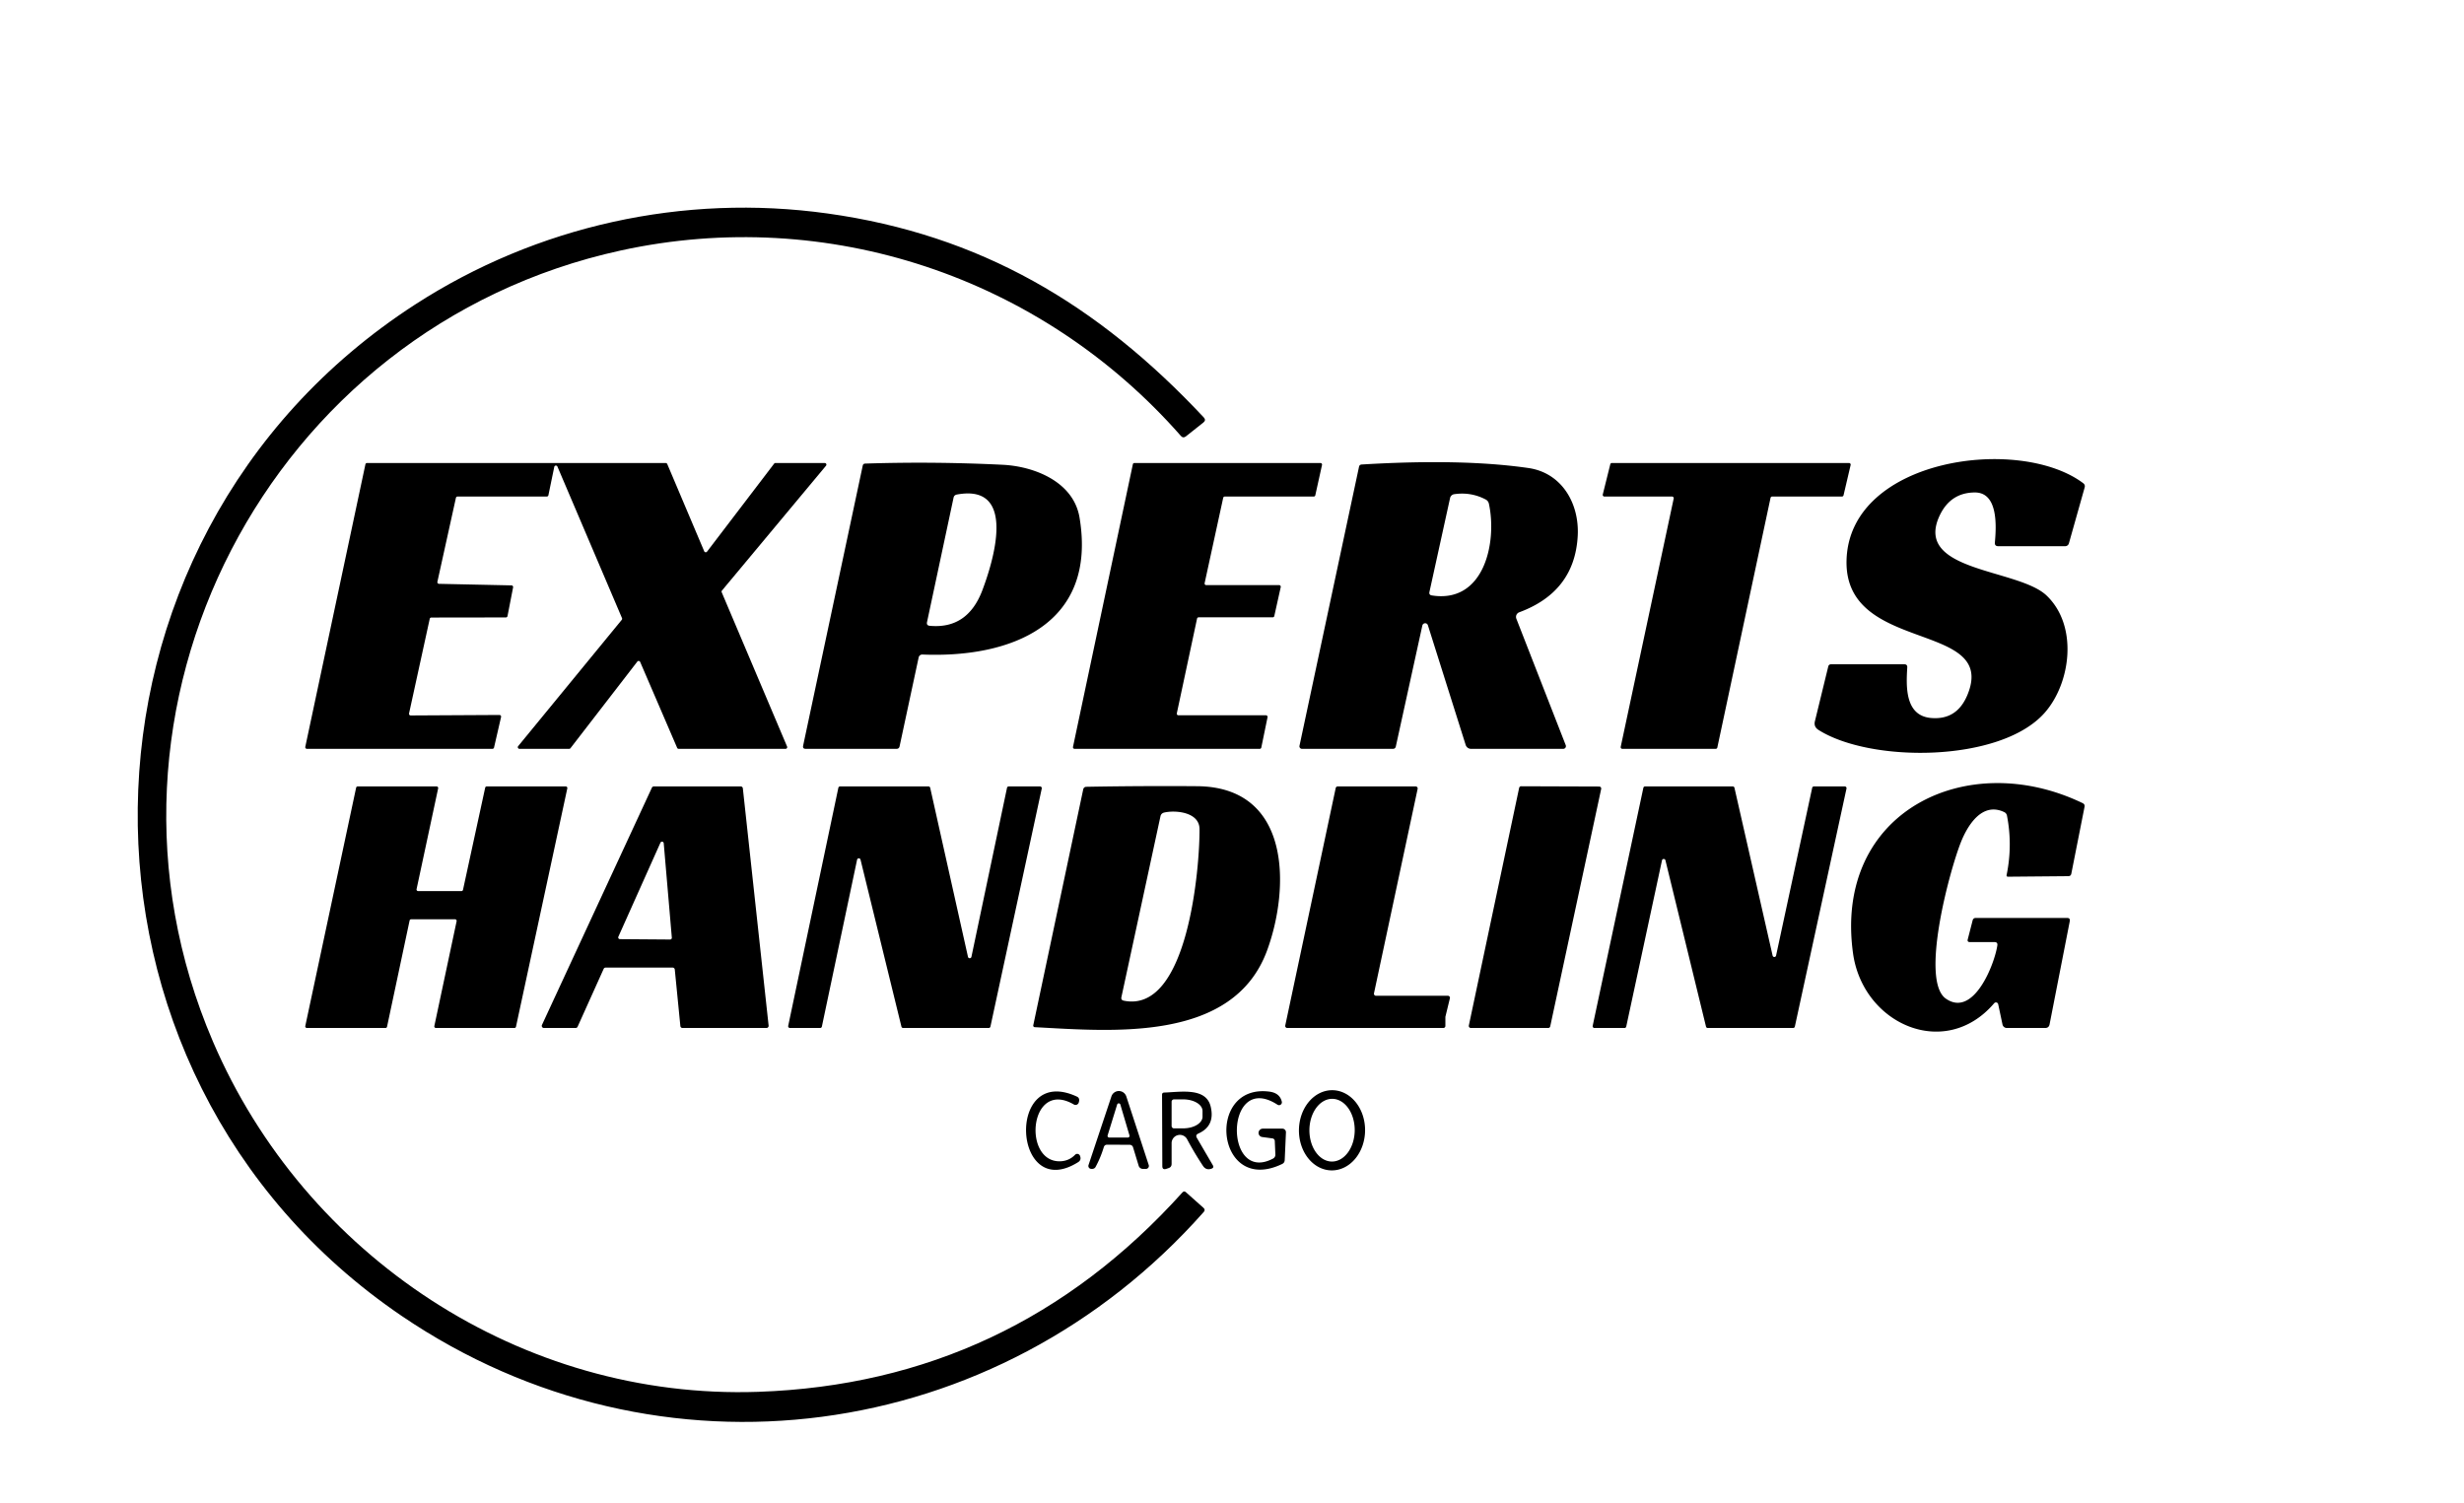 <?xml version="1.0" encoding="utf-8"?>
<svg version="1.1" viewBox="0.00 0.00 459.00 280.00" xmlns="http://www.w3.org/2000/svg">
  <path d=" M 154.17 39.77 C 182.56 43.73 204.51 56.67 224.24 77.76 Q 224.72 78.27 224.17 78.71 L 220.90 81.30 Q 220.40 81.69 219.98 81.21 C 193.92 51.54 154.12 38.26 115.65 46.66 C 50.02 60.99 13.08 132.01 39.66 194.01 C 56.80 233.98 97.13 260.80 141.25 259.28 Q 188.28 257.65 220.27 222.13 Q 220.58 221.79 220.92 222.10 L 224.18 225.00 Q 224.60 225.37 224.23 225.78 C 185.85 269.13 122.77 277.70 74.84 245.15 C 8.28 199.94 9.44 100.67 77.28 56.76 C 100.02 42.05 127.27 36.02 154.17 39.77 Z"/>
  <path d=" M 343.98 104.32 C 344.54 85.32 376.18 81.08 388.06 90.01 Q 388.48 90.33 388.33 90.83 L 385.40 101.22 A 0.73 0.71 -81.9 0 1 384.71 101.75 L 372.24 101.75 Q 371.55 101.75 371.61 101.06 C 371.89 98.00 372.23 91.71 367.86 91.74 Q 363.34 91.77 361.32 96.05 C 356.38 106.57 375.95 105.89 381.24 110.94 C 387.19 116.61 385.74 127.32 380.86 132.81 C 372.65 142.07 348.46 142.15 338.73 135.96 Q 337.83 135.38 338.09 134.34 L 340.57 124.17 Q 340.67 123.75 341.10 123.75 L 354.75 123.75 Q 355.32 123.75 355.29 124.33 C 355.08 127.81 354.82 133.31 359.70 133.75 Q 364.52 134.18 366.48 129.49 C 372.31 115.54 343.46 121.91 343.98 104.32 Z"/>
  <path d=" M 81.78 108.76 L 95.28 109.05 A 0.31 0.31 0.0 0 1 95.58 109.42 L 94.54 114.77 A 0.31 0.31 0.0 0 1 94.23 115.02 L 80.35 115.04 A 0.31 0.31 0.0 0 0 80.05 115.28 L 76.20 132.90 A 0.31 0.31 0.0 0 0 76.51 133.28 L 93.04 133.19 A 0.31 0.31 0.0 0 1 93.34 133.57 L 92.03 139.26 A 0.31 0.31 0.0 0 1 91.72 139.50 L 57.17 139.50 A 0.31 0.31 0.0 0 1 56.87 139.13 L 68.07 86.50 A 0.31 0.31 0.0 0 1 68.37 86.25 L 124.01 86.26 A 0.31 0.31 0.0 0 1 124.30 86.45 L 131.18 102.69 A 0.31 0.31 0.0 0 0 131.71 102.76 L 144.21 86.37 A 0.31 0.31 0.0 0 1 144.45 86.25 L 153.63 86.25 A 0.31 0.31 0.0 0 1 153.87 86.76 L 134.49 110.01 A 0.31 0.31 0.0 0 0 134.44 110.33 L 146.62 139.07 A 0.31 0.31 0.0 0 1 146.33 139.50 L 126.42 139.50 A 0.31 0.31 0.0 0 1 126.14 139.31 L 119.25 123.31 A 0.31 0.31 0.0 0 0 118.72 123.25 L 106.27 139.38 A 0.31 0.31 0.0 0 1 106.03 139.50 L 96.77 139.50 A 0.31 0.31 0.0 0 1 96.53 138.99 L 115.82 115.47 A 0.31 0.31 0.0 0 0 115.87 115.15 L 103.84 86.92 A 0.31 0.31 0.0 0 0 103.25 86.98 L 102.16 92.25 A 0.31 0.31 0.0 0 1 101.86 92.50 L 85.23 92.50 A 0.31 0.31 0.0 0 0 84.93 92.74 L 81.48 108.38 A 0.31 0.31 0.0 0 0 81.78 108.76 Z"/>
  <path d=" M 186.76 86.58 C 192.69 86.87 199.98 89.74 201.10 96.42 C 204.42 116.38 188.30 122.61 171.83 121.93 A 0.69 0.68 7.0 0 0 171.13 122.47 L 167.58 139.02 Q 167.48 139.50 166.99 139.50 L 150.09 139.50 Q 149.49 139.50 149.61 138.91 L 160.71 86.75 Q 160.79 86.37 161.17 86.36 Q 173.97 85.95 186.76 86.58 Z M 182.98 110.00 C 184.94 104.84 189.65 90.00 178.23 92.13 Q 177.73 92.23 177.63 92.72 L 172.69 115.88 Q 172.55 116.53 173.21 116.58 Q 180.23 117.22 182.98 110.00 Z"/>
  <path d=" M 224.69 109.00 L 238.29 109.00 A 0.30 0.30 0.0 0 1 238.58 109.36 L 237.38 114.76 A 0.30 0.30 0.0 0 1 237.09 115.00 L 223.28 115.00 A 0.30 0.30 0.0 0 0 222.99 115.24 L 219.22 132.89 A 0.30 0.30 0.0 0 0 219.51 133.25 L 235.82 133.25 A 0.30 0.30 0.0 0 1 236.12 133.61 L 234.96 139.26 A 0.30 0.30 0.0 0 1 234.67 139.50 L 200.17 139.50 A 0.30 0.30 0.0 0 1 199.88 139.14 L 211.03 86.49 A 0.30 0.30 0.0 0 1 211.32 86.25 L 245.98 86.25 A 0.30 0.30 0.0 0 1 246.27 86.61 L 245.02 92.26 A 0.30 0.30 0.0 0 1 244.73 92.50 L 228.15 92.50 A 0.30 0.30 0.0 0 0 227.86 92.74 L 224.40 108.64 A 0.30 0.30 0.0 0 0 224.69 109.00 Z"/>
  <path d=" M 283.01 114.06 A 0.92 0.92 0.0 0 0 282.47 115.26 L 291.67 138.82 A 0.50 0.50 0.0 0 1 291.21 139.50 L 274.03 139.50 A 1.05 1.04 -8.7 0 1 273.03 138.77 L 265.99 116.47 A 0.54 0.53 -47.7 0 0 264.96 116.52 L 260.02 139.05 Q 259.92 139.50 259.46 139.50 L 242.53 139.50 A 0.47 0.47 0.0 0 1 242.07 138.94 L 253.16 86.96 Q 253.24 86.56 253.66 86.53 Q 272.39 85.40 284.74 87.19 C 290.95 88.10 294.24 93.80 293.90 99.86 Q 293.32 110.24 283.01 114.06 Z M 270.12 92.79 L 266.28 110.27 Q 266.16 110.83 266.72 110.92 C 276.51 112.47 278.90 100.99 277.36 93.86 Q 277.24 93.30 276.74 93.04 Q 274.01 91.61 270.90 92.06 A 0.93 0.92 1.8 0 0 270.12 92.79 Z"/>
  <path d=" M 311.48 92.50 L 298.87 92.50 A 0.31 0.31 0.0 0 1 298.57 92.11 L 299.97 86.48 A 0.31 0.31 0.0 0 1 300.27 86.25 L 344.44 86.25 A 0.31 0.31 0.0 0 1 344.74 86.63 L 343.42 92.26 A 0.31 0.31 0.0 0 1 343.11 92.50 L 330.12 92.50 A 0.31 0.31 0.0 0 0 329.82 92.75 L 319.91 139.25 A 0.31 0.31 0.0 0 1 319.61 139.50 L 302.21 139.50 A 0.31 0.31 0.0 0 1 301.91 139.13 L 311.78 92.87 A 0.31 0.31 0.0 0 0 311.48 92.50 Z"/>
  <path d=" M 371.48 186.89 C 362.32 197.62 346.98 190.76 345.18 177.54 C 341.58 151.19 366.37 139.20 387.97 149.62 Q 388.41 149.84 388.31 150.32 L 385.85 162.76 Q 385.76 163.21 385.30 163.22 L 374.07 163.32 Q 373.73 163.32 373.80 162.99 Q 374.93 157.46 373.87 151.97 Q 373.78 151.48 373.32 151.27 C 369.20 149.34 366.50 153.79 365.25 156.97 C 363.09 162.46 357.66 182.73 362.50 186.05 C 367.69 189.63 371.58 179.52 372.07 176.11 Q 372.16 175.50 371.54 175.50 L 366.96 175.50 Q 366.42 175.50 366.56 174.98 L 367.46 171.48 Q 367.58 171.00 368.07 171.00 L 385.05 171.00 Q 385.68 171.00 385.56 171.62 L 381.80 190.83 Q 381.66 191.50 380.98 191.50 L 373.84 191.50 A 0.83 0.82 -6.0 0 1 373.03 190.85 L 372.23 187.08 A 0.43 0.43 0.0 0 0 371.48 186.89 Z"/>
  <path d=" M 77.89 166.00 L 85.96 166.00 A 0.30 0.30 0.0 0 0 86.25 165.76 L 90.38 146.74 A 0.30 0.30 0.0 0 1 90.67 146.50 L 105.39 146.50 A 0.30 0.30 0.0 0 1 105.68 146.86 L 96.12 191.26 A 0.30 0.30 0.0 0 1 95.83 191.50 L 81.20 191.50 A 0.30 0.30 0.0 0 1 80.91 191.14 L 85.06 171.61 A 0.30 0.30 0.0 0 0 84.77 171.25 L 76.59 171.25 A 0.30 0.30 0.0 0 0 76.30 171.49 L 72.10 191.26 A 0.30 0.30 0.0 0 1 71.81 191.50 L 57.16 191.50 A 0.30 0.30 0.0 0 1 56.87 191.14 L 66.34 146.74 A 0.30 0.30 0.0 0 1 66.63 146.50 L 81.33 146.50 A 0.30 0.30 0.0 0 1 81.62 146.86 L 77.60 165.64 A 0.30 0.30 0.0 0 0 77.89 166.00 Z"/>
  <path d=" M 125.30 180.25 L 112.82 180.25 A 0.40 0.40 0.0 0 0 112.45 180.49 L 107.60 191.26 A 0.40 0.40 0.0 0 1 107.23 191.50 L 101.33 191.50 A 0.40 0.40 0.0 0 1 100.96 190.93 L 121.44 146.73 A 0.40 0.40 0.0 0 1 121.81 146.50 L 137.98 146.50 A 0.40 0.40 0.0 0 1 138.38 146.86 L 143.18 191.06 A 0.40 0.40 0.0 0 1 142.78 191.50 L 127.14 191.50 A 0.40 0.40 0.0 0 1 126.74 191.14 L 125.70 180.61 A 0.40 0.40 0.0 0 0 125.30 180.25 Z M 115.19 174.50 A 0.32 0.32 0.0 0 0 115.48 174.95 L 124.83 175.02 A 0.32 0.32 0.0 0 0 125.15 174.67 L 123.64 157.08 A 0.32 0.32 0.0 0 0 123.03 156.98 L 115.19 174.50 Z"/>
  <path d=" M 152.77 191.50 L 147.16 191.50 A 0.33 0.33 0.0 0 1 146.83 191.10 L 156.17 146.76 A 0.33 0.33 0.0 0 1 156.50 146.50 L 172.96 146.50 A 0.33 0.33 0.0 0 1 173.28 146.76 L 180.32 178.26 A 0.33 0.33 0.0 0 0 180.96 178.25 L 187.59 146.76 A 0.33 0.33 0.0 0 1 187.92 146.50 L 193.74 146.50 A 0.33 0.33 0.0 0 1 194.06 146.90 L 184.50 191.24 A 0.33 0.33 0.0 0 1 184.17 191.50 L 168.24 191.50 A 0.33 0.33 0.0 0 1 167.92 191.25 L 160.30 160.14 A 0.33 0.33 0.0 0 0 159.66 160.15 L 153.10 191.24 A 0.33 0.33 0.0 0 1 152.77 191.50 Z"/>
  <path d=" M 283.36 146.47 L 297.90 146.52 A 0.38 0.38 0.0 0 1 298.27 146.98 L 288.78 191.20 A 0.38 0.38 0.0 0 1 288.41 191.50 L 273.99 191.50 A 0.38 0.38 0.0 0 1 273.62 191.04 L 282.99 146.77 A 0.38 0.38 0.0 0 1 283.36 146.47 Z"/>
  <path d=" M 330.85 178.02 L 337.58 146.76 A 0.33 0.33 0.0 0 1 337.91 146.50 L 343.65 146.50 A 0.33 0.33 0.0 0 1 343.97 146.90 L 334.35 191.24 A 0.33 0.33 0.0 0 1 334.02 191.50 L 318.12 191.50 A 0.33 0.33 0.0 0 1 317.80 191.25 L 310.24 160.26 A 0.33 0.33 0.0 0 0 309.60 160.27 L 302.94 191.24 A 0.33 0.33 0.0 0 1 302.61 191.50 L 297.02 191.50 A 0.33 0.33 0.0 0 1 296.69 191.10 L 306.13 146.76 A 0.33 0.33 0.0 0 1 306.46 146.50 L 322.78 146.50 A 0.33 0.33 0.0 0 1 323.10 146.76 L 330.21 178.03 A 0.33 0.33 0.0 0 0 330.85 178.02 Z"/>
  <path d=" M 223.04 146.46 C 240.59 146.62 240.27 165.52 236.04 177.05 C 229.73 194.25 207.12 192.10 192.76 191.35 A 0.30 0.29 8.0 0 1 192.48 190.99 L 201.78 147.07 Q 201.89 146.58 202.39 146.57 Q 212.86 146.38 223.04 146.46 Z M 223.45 154.43 C 223.42 151.27 218.96 150.88 216.86 151.37 Q 216.29 151.51 216.17 152.08 L 208.90 185.75 Q 208.78 186.29 209.32 186.41 C 221.36 188.90 223.51 161.28 223.45 154.43 Z"/>
  <path d=" M 269.25 189.47 L 269.25 191.12 A 0.38 0.38 0.0 0 1 268.87 191.50 L 239.79 191.50 A 0.38 0.38 0.0 0 1 239.42 191.04 L 248.82 146.80 A 0.38 0.38 0.0 0 1 249.19 146.50 L 263.71 146.50 A 0.38 0.38 0.0 0 1 264.08 146.96 L 255.95 185.04 A 0.38 0.38 0.0 0 0 256.32 185.50 L 269.72 185.50 A 0.38 0.38 0.0 0 1 270.09 185.97 L 269.26 189.38 A 0.38 0.38 0.0 0 0 269.25 189.47 Z"/>
  <path d=" M 197.51 216.33 Q 199.14 216.28 200.28 215.11 A 0.55 0.55 0.0 0 1 201.17 215.28 Q 201.51 216.08 200.83 216.50 C 188.60 224.18 187.30 198.09 200.62 204.29 Q 201.23 204.58 200.94 205.42 A 0.62 0.62 0.0 0 1 200.04 205.75 C 191.74 200.92 190.40 216.56 197.51 216.33 Z"/>
  <path d=" M 237.04 212.07 L 235.11 211.81 A 0.79 0.78 -41.1 0 1 235.22 210.25 L 238.88 210.25 A 0.67 0.67 0.0 0 1 239.55 210.95 L 239.32 216.10 Q 239.30 216.62 238.83 216.84 C 226.54 222.74 224.46 201.88 236.41 203.35 Q 238.40 203.59 238.78 205.23 A 0.53 0.53 0.0 0 1 237.97 205.79 C 228.14 199.41 227.92 220.72 237.16 215.82 A 0.81 0.81 0.0 0 0 237.58 215.08 L 237.47 212.55 A 0.50 0.50 0.0 0 0 237.04 212.07 Z"/>
  <path d=" M 248.039 218.029 A 7.47 6.16 90.7 0 1 241.97 210.485 A 7.47 6.16 90.7 0 1 248.221 203.091 A 7.47 6.16 90.7 0 1 254.29 210.635 A 7.47 6.16 90.7 0 1 248.039 218.029 Z M 248.099 216.38 A 5.84 4.22 90.4 0 0 252.36 210.57 A 5.84 4.22 90.4 0 0 248.181 204.7 A 5.84 4.22 90.4 0 0 243.92 210.511 A 5.84 4.22 90.4 0 0 248.099 216.38 Z"/>
  <path d=" M 205.61 213.73 Q 205.03 215.64 204.09 217.38 Q 203.85 217.82 203.21 217.74 A 0.54 0.54 0.0 0 1 202.77 217.04 L 207.04 204.24 A 1.46 1.46 0.0 0 1 209.81 204.25 L 213.99 217.03 A 0.55 0.55 0.0 0 1 213.47 217.75 L 212.90 217.75 A 0.82 0.82 0.0 0 1 212.12 217.18 L 211.07 213.73 A 0.66 0.66 0.0 0 0 210.44 213.26 L 206.26 213.24 Q 205.75 213.24 205.61 213.73 Z M 206.33 211.51 A 0.31 0.31 0.0 0 0 206.63 211.91 L 210.11 211.91 A 0.31 0.31 0.0 0 0 210.40 211.51 L 208.70 205.76 A 0.31 0.31 0.0 0 0 208.11 205.75 L 206.33 211.51 Z"/>
  <path d=" M 218.25 212.95 L 218.25 216.82 Q 218.25 217.43 217.66 217.61 L 217.24 217.75 Q 216.52 217.97 216.52 217.22 L 216.47 203.96 Q 216.46 203.54 216.88 203.53 C 219.96 203.43 224.64 202.54 225.52 206.11 Q 226.41 209.75 223.22 211.17 Q 222.64 211.43 222.96 211.98 L 225.93 217.07 Q 226.19 217.52 225.70 217.70 Q 224.68 218.08 224.08 217.17 Q 222.42 214.65 221.14 212.23 A 1.54 1.53 -59.0 0 0 218.25 212.95 Z M 218.25 205.25 L 218.25 209.77 A 0.44 0.44 0.0 0 0 218.69 210.20 L 220.41 210.20 A 3.60 2.17 -0.1 0 0 224.01 208.02 L 224.01 206.96 A 3.60 2.17 -0.1 0 0 220.41 204.80 L 218.69 204.80 A 0.44 0.44 0.0 0 0 218.25 205.25 Z"/>
</svg>